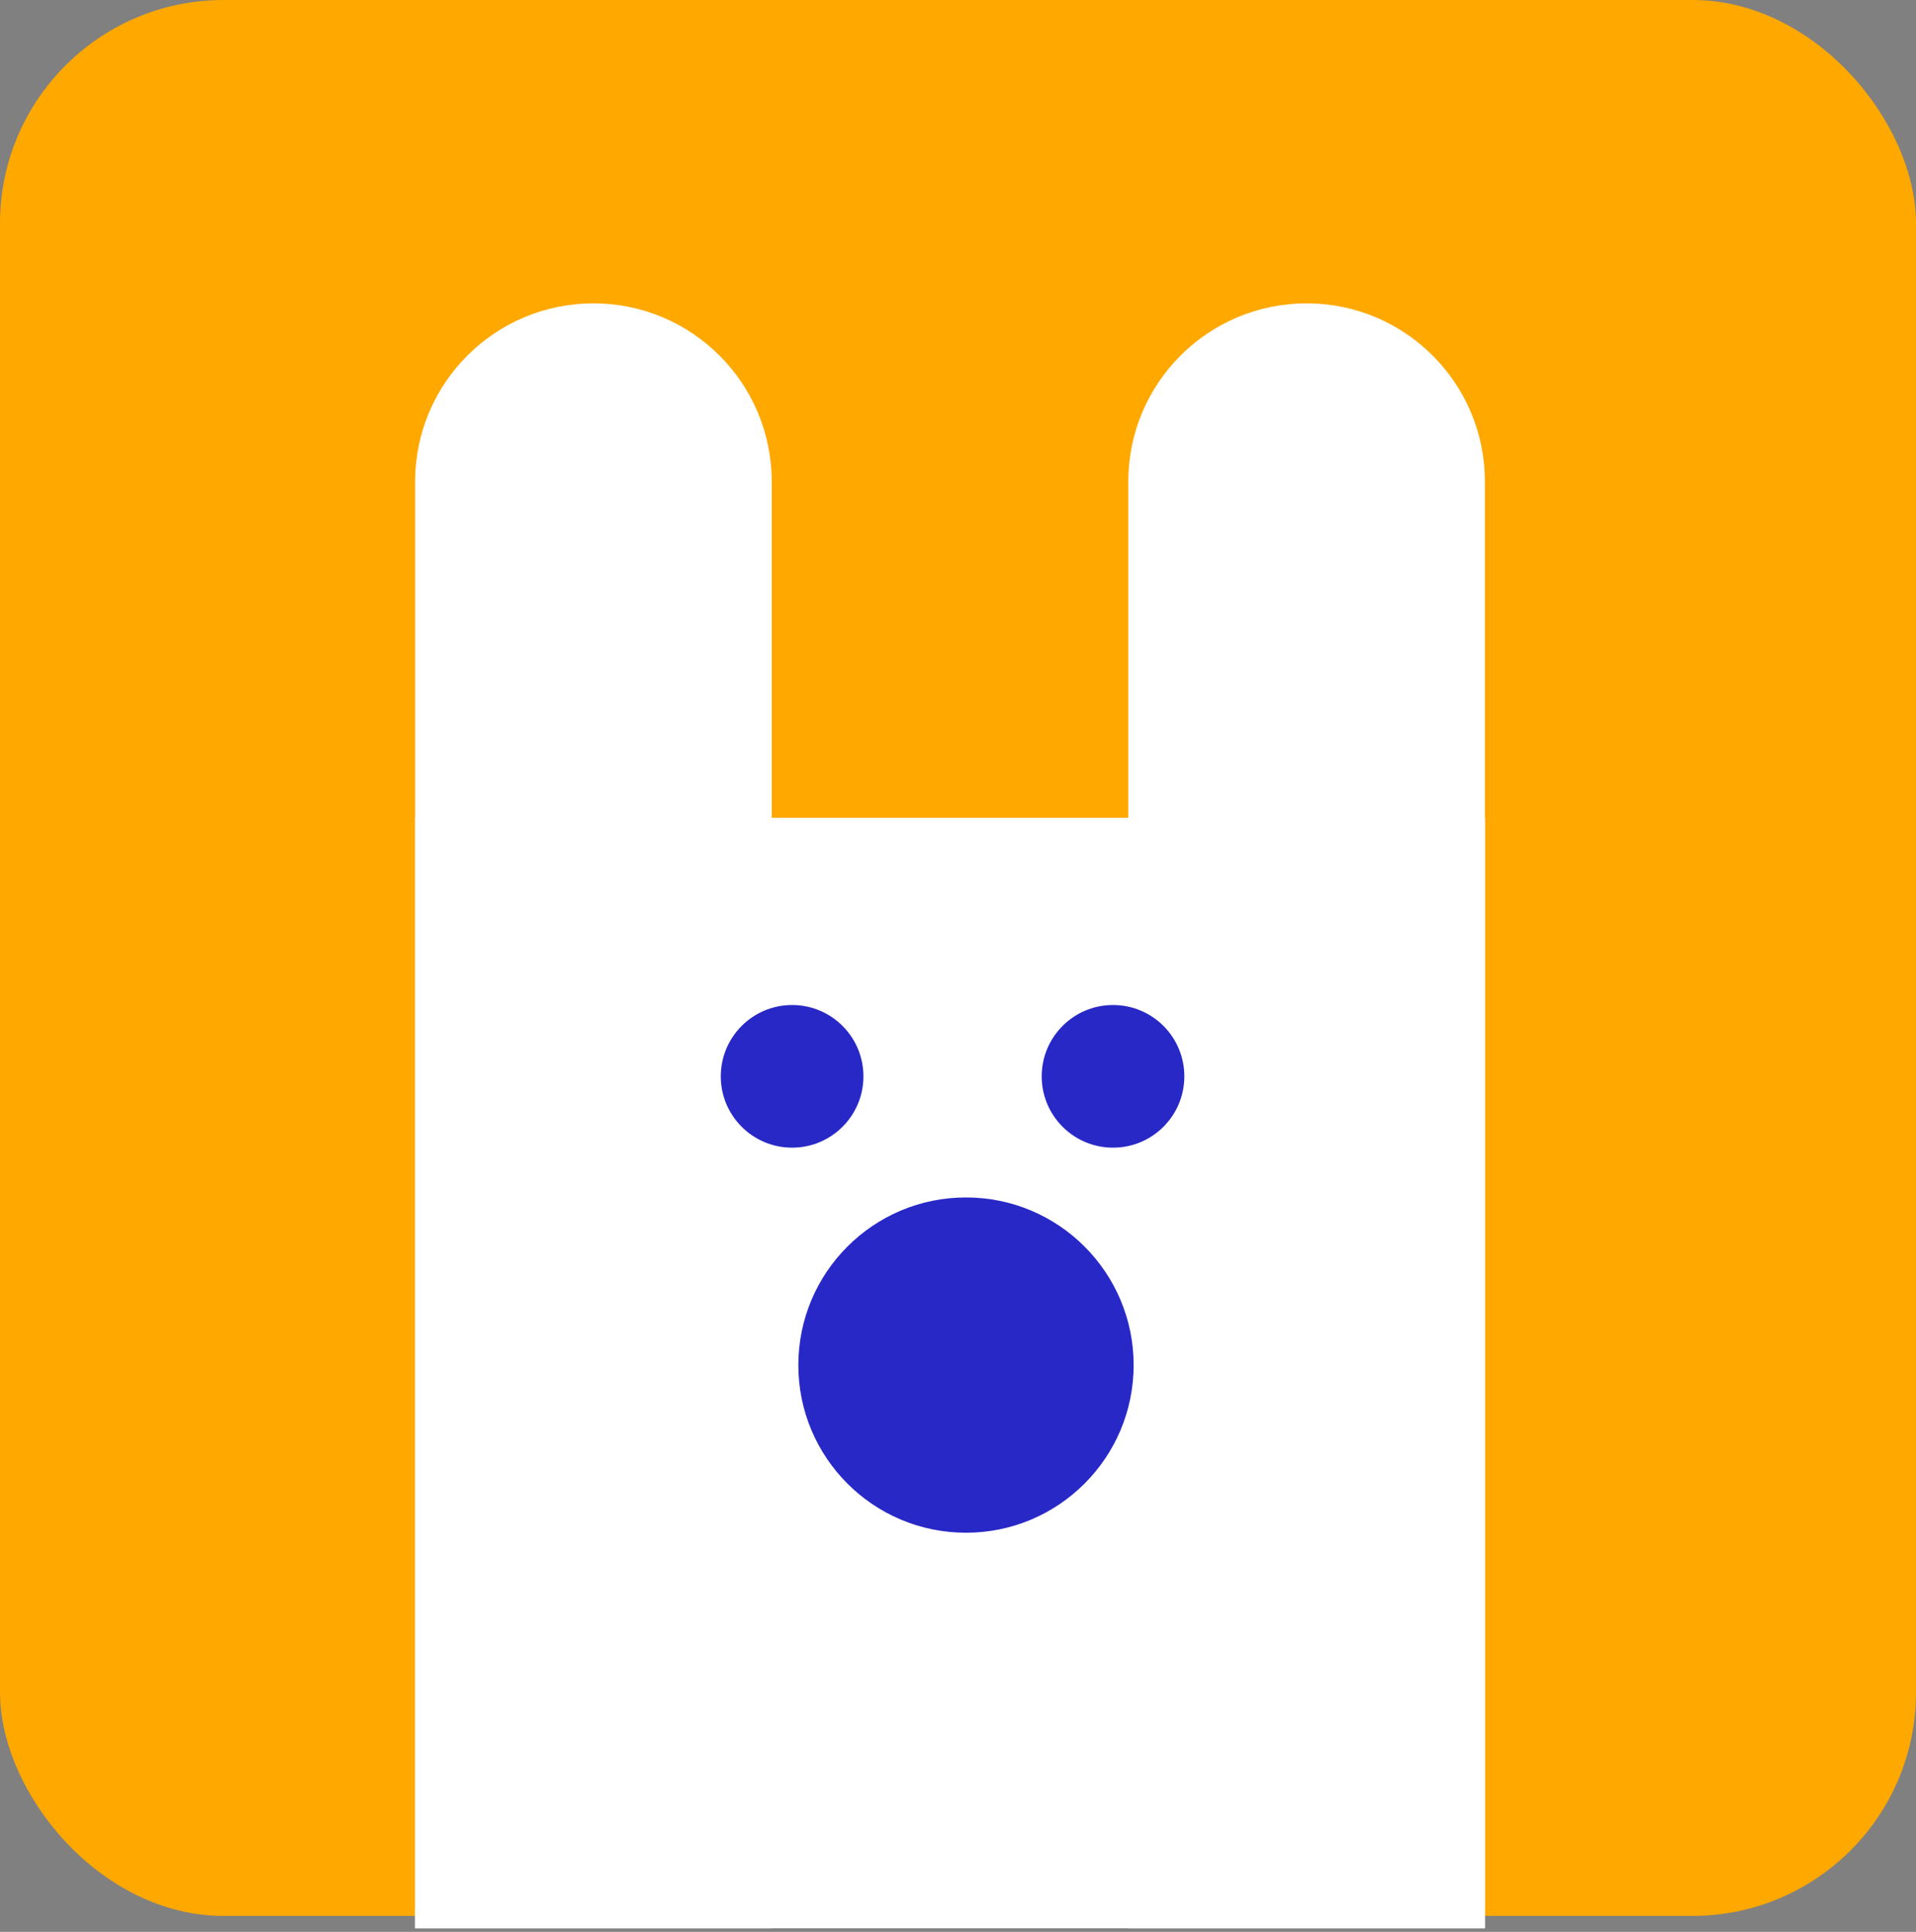 <svg width="120" height="121" viewBox="0 0 120 121" fill="none" xmlns="http://www.w3.org/2000/svg">
<rect x="0" y="0" width="120" height="121" fill="#808080" stroke="none"/>
<rect width="120" height="120" rx="14" fill="#FFA800"/>
<path d="M26 30.167C26 24 31 19 37.167 19C43.334 19 48.333 24 48.333 30.167V120.776H26V30.167Z" fill="white"/>
<rect x="26" y="51.224" width="67" height="69.552" fill="white"/>
<path d="M70.666 30.167C70.666 24 75.665 19 81.833 19C88 19 92.999 24 92.999 30.167V120.776H70.666V30.167Z" fill="white"/>
<circle cx="49.61" cy="67.415" r="4.467" fill="#2828C7"/>
<circle cx="69.709" cy="67.415" r="4.467" fill="#2828C7"/>
<circle cx="60.5" cy="85.5" r="10.5" fill="#2828C7"/>
</svg>
